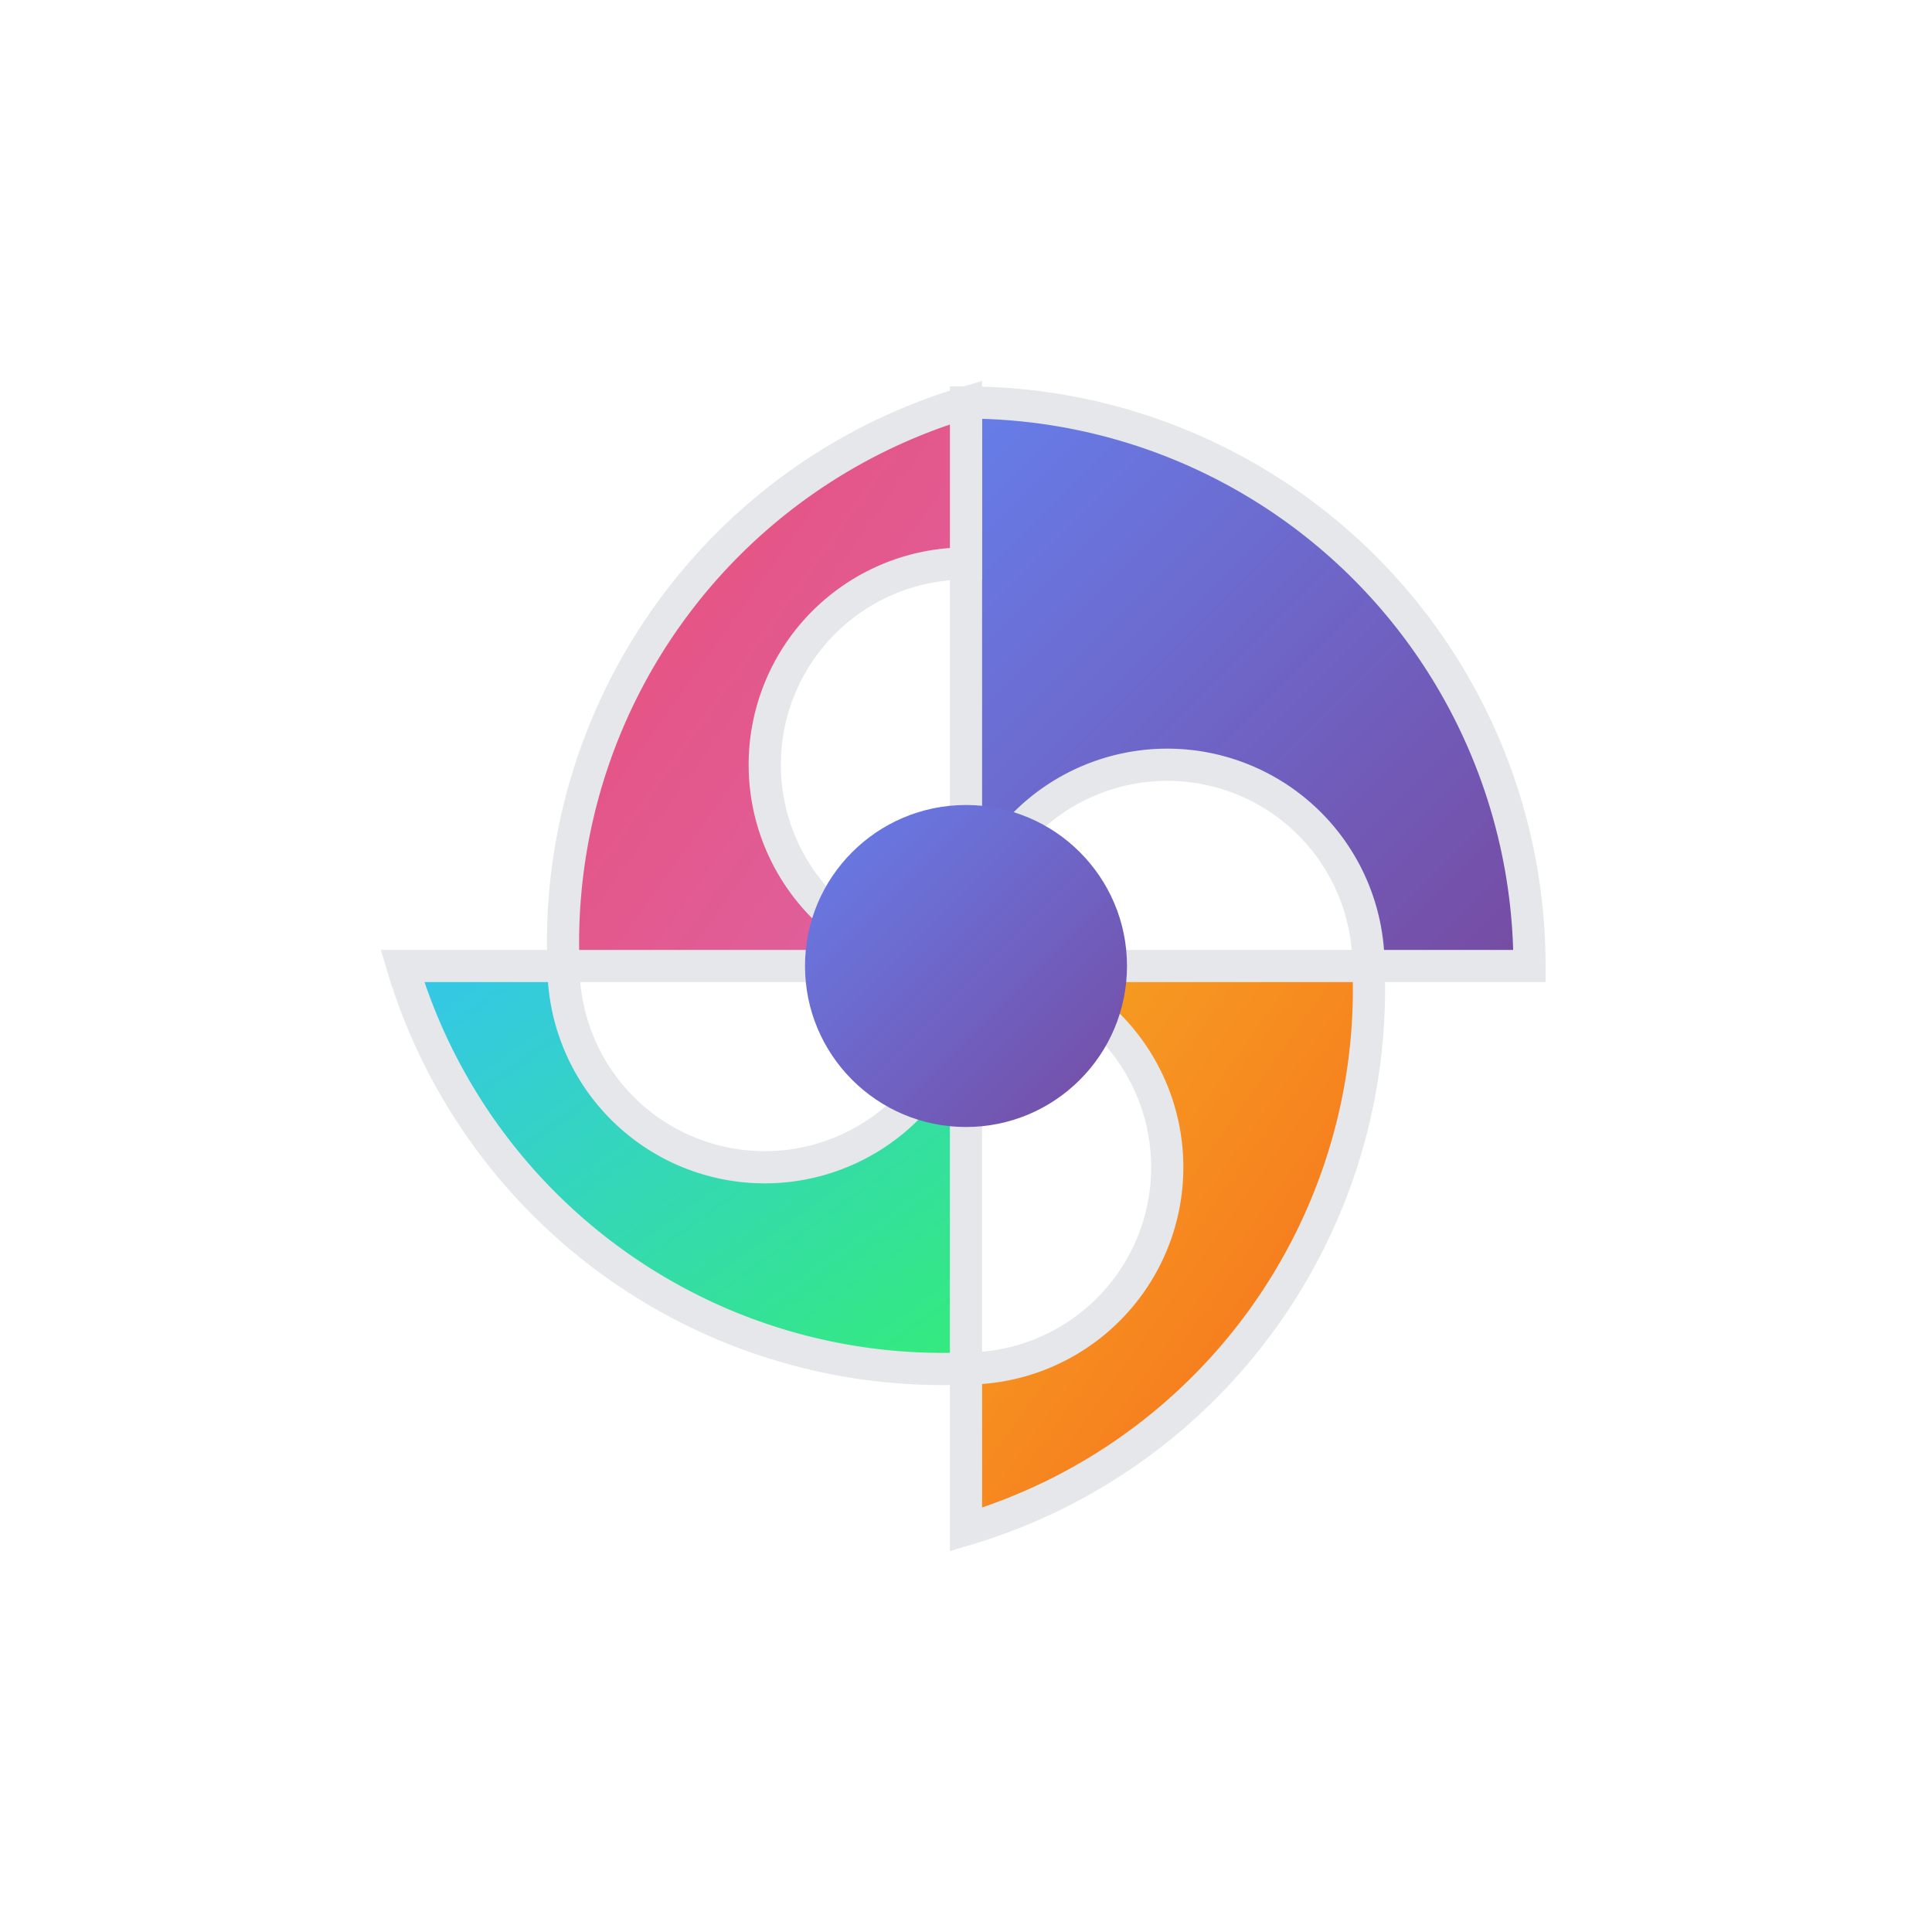 <svg xmlns="http://www.w3.org/2000/svg" viewBox="0 0 120 120">
  <defs>
    <!-- Gradient definitions for puzzle pieces -->
    <linearGradient id="settingsGradient1" x1="0%" y1="0%" x2="100%" y2="100%">
      <stop offset="0%" style="stop-color:#667eea"/>
      <stop offset="100%" style="stop-color:#764ba2"/>
    </linearGradient>
    <linearGradient id="settingsGradient2" x1="0%" y1="0%" x2="100%" y2="100%">
      <stop offset="0%" style="stop-color:#f5a623"/>
      <stop offset="100%" style="stop-color:#f76b1c"/>
    </linearGradient>
    <linearGradient id="settingsGradient3" x1="0%" y1="0%" x2="100%" y2="100%">
      <stop offset="0%" style="stop-color:#34c6eb"/>
      <stop offset="100%" style="stop-color:#34eb7b"/>
    </linearGradient>
    <linearGradient id="settingsGradient4" x1="0%" y1="0%" x2="100%" y2="100%">
      <stop offset="0%" style="stop-color:#e94e77"/>
      <stop offset="100%" style="stop-color:#dd63a3"/>
    </linearGradient>
  </defs>

  <!-- First puzzle piece -->
  <path d="M60 60 
           L60 25 
           A35 35 0 0 1 95 60 
           L85 60 
           A10 10 0 0 0 60 60 Z" 
        fill="url(#settingsGradient1)" stroke="#e5e7eb" stroke-width="2"/>

  <!-- Second puzzle piece -->
  <path d="M60 60 
           L85 60 
           A35 35 0 0 1 60 95 
           L60 85 
           A10 10 0 0 0 60 60 Z" 
        fill="url(#settingsGradient2)" stroke="#e5e7eb" stroke-width="2"/>

  <!-- Third puzzle piece -->
  <path d="M60 60 
           L60 85 
           A35 35 0 0 1 25 60 
           L35 60 
           A10 10 0 0 0 60 60 Z" 
        fill="url(#settingsGradient3)" stroke="#e5e7eb" stroke-width="2"/>

  <!-- Fourth puzzle piece -->
  <path d="M60 60 
           L35 60 
           A35 35 0 0 1 60 25 
           L60 35 
           A10 10 0 0 0 60 60 Z" 
        fill="url(#settingsGradient4)" stroke="#e5e7eb" stroke-width="2"/>

  <!-- Central circle to join all the puzzle pieces together -->
  <circle cx="60" cy="60" r="10" fill="url(#settingsGradient1)"/>

</svg>

